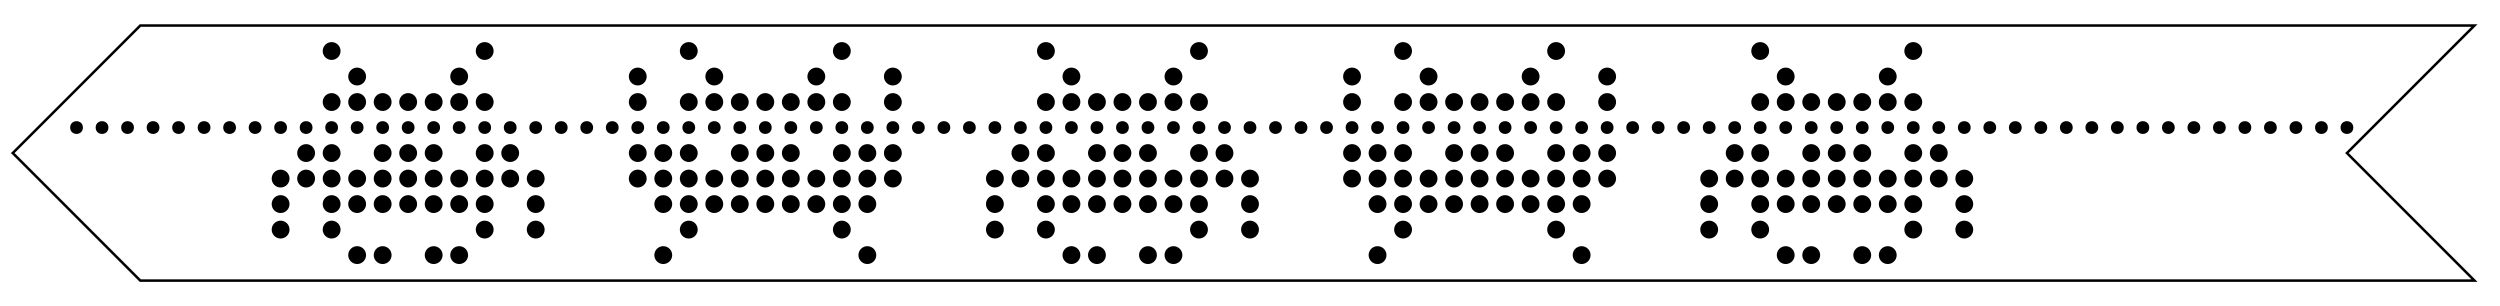 <?xml version="1.0"?>
<svg version="1.1" xmlns="http://www.w3.org/2000/svg" height="1.2in" width="9.8in" style="background:white">
  <g transform="scale(0.96 0.96) translate(50,10)" style="fill:#000000;stroke:#000000;stroke-width:1.0">
    <path d="M 5,100 920,100 870,50 920,0 5,0 -45,50 Z" style="fill:none"/>
    <circle r="2" cx="-20" cy="40"/>
    <circle r="2" cx="-10" cy="40"/>
    <circle r="2" cx="0" cy="40"/>
    <circle r="2" cx="10" cy="40"/>
    <circle r="2" cx="20" cy="40"/>
    <circle r="2" cx="30" cy="40"/>
    <circle r="2" cx="40" cy="40"/>
    <circle r="2" cx="50" cy="40"/>
    <circle r="2" cx="60" cy="40"/>
    <circle r="3" cx="60" cy="60"/>
    <circle r="3" cx="60" cy="70"/>
    <circle r="3" cx="60" cy="80"/>
    <circle r="2" cx="70" cy="40"/>
    <circle r="3" cx="70" cy="50"/>
    <circle r="3" cx="70" cy="60"/>
    <circle r="2" cx="80" cy="40"/>
    <circle r="3" cx="80" cy="10"/>
    <circle r="3" cx="80" cy="30"/>
    <circle r="3" cx="80" cy="50"/>
    <circle r="3" cx="80" cy="60"/>
    <circle r="3" cx="80" cy="70"/>
    <circle r="3" cx="80" cy="80"/>
    <circle r="2" cx="90" cy="40"/>
    <circle r="3" cx="90" cy="20"/>
    <circle r="3" cx="90" cy="30"/>
    <circle r="3" cx="90" cy="60"/>
    <circle r="3" cx="90" cy="70"/>
    <circle r="3" cx="90" cy="90"/>
    <circle r="2" cx="100" cy="40"/>
    <circle r="3" cx="100" cy="30"/>
    <circle r="3" cx="100" cy="50"/>
    <circle r="3" cx="100" cy="60"/>
    <circle r="3" cx="100" cy="70"/>
    <circle r="3" cx="100" cy="90"/>
    <circle r="2" cx="110" cy="40"/>
    <circle r="3" cx="110" cy="30"/>
    <circle r="3" cx="110" cy="50"/>
    <circle r="3" cx="110" cy="60"/>
    <circle r="3" cx="110" cy="70"/>
    <circle r="2" cx="120" cy="40"/>
    <circle r="3" cx="120" cy="30"/>
    <circle r="3" cx="120" cy="50"/>
    <circle r="3" cx="120" cy="60"/>
    <circle r="3" cx="120" cy="70"/>
    <circle r="3" cx="120" cy="90"/>
    <circle r="2" cx="130" cy="40"/>
    <circle r="3" cx="130" cy="20"/>
    <circle r="3" cx="130" cy="30"/>
    <circle r="3" cx="130" cy="60"/>
    <circle r="3" cx="130" cy="70"/>
    <circle r="3" cx="130" cy="90"/>
    <circle r="2" cx="140" cy="40"/>
    <circle r="3" cx="140" cy="10"/>
    <circle r="3" cx="140" cy="30"/>
    <circle r="3" cx="140" cy="50"/>
    <circle r="3" cx="140" cy="60"/>
    <circle r="3" cx="140" cy="70"/>
    <circle r="3" cx="140" cy="80"/>
    <circle r="2" cx="150" cy="40"/>
    <circle r="3" cx="150" cy="50"/>
    <circle r="3" cx="150" cy="60"/>
    <circle r="2" cx="160" cy="40"/>
    <circle r="3" cx="160" cy="60"/>
    <circle r="3" cx="160" cy="70"/>
    <circle r="3" cx="160" cy="80"/>
    <circle r="2" cx="170" cy="40"/>
    <circle r="2" cx="180" cy="40"/>
    <circle r="2" cx="190" cy="40"/>
    <circle r="2" cx="200" cy="40"/>
    <circle r="3" cx="200" cy="20"/>
    <circle r="3" cx="200" cy="30"/>
    <circle r="3" cx="200" cy="50"/>
    <circle r="3" cx="200" cy="60"/>
    <circle r="2" cx="210" cy="40"/>
    <circle r="3" cx="210" cy="50"/>
    <circle r="3" cx="210" cy="60"/>
    <circle r="3" cx="210" cy="70"/>
    <circle r="3" cx="210" cy="90"/>
    <circle r="2" cx="220" cy="40"/>
    <circle r="3" cx="220" cy="10"/>
    <circle r="3" cx="220" cy="30"/>
    <circle r="3" cx="220" cy="50"/>
    <circle r="3" cx="220" cy="60"/>
    <circle r="3" cx="220" cy="70"/>
    <circle r="3" cx="220" cy="80"/>
    <circle r="2" cx="230" cy="40"/>
    <circle r="3" cx="230" cy="20"/>
    <circle r="3" cx="230" cy="30"/>
    <circle r="3" cx="230" cy="60"/>
    <circle r="3" cx="230" cy="70"/>
    <circle r="2" cx="240" cy="40"/>
    <circle r="3" cx="240" cy="30"/>
    <circle r="3" cx="240" cy="50"/>
    <circle r="3" cx="240" cy="60"/>
    <circle r="3" cx="240" cy="70"/>
    <circle r="2" cx="250" cy="40"/>
    <circle r="3" cx="250" cy="30"/>
    <circle r="3" cx="250" cy="50"/>
    <circle r="3" cx="250" cy="60"/>
    <circle r="3" cx="250" cy="70"/>
    <circle r="2" cx="260" cy="40"/>
    <circle r="3" cx="260" cy="30"/>
    <circle r="3" cx="260" cy="50"/>
    <circle r="3" cx="260" cy="60"/>
    <circle r="3" cx="260" cy="70"/>
    <circle r="2" cx="270" cy="40"/>
    <circle r="3" cx="270" cy="20"/>
    <circle r="3" cx="270" cy="30"/>
    <circle r="3" cx="270" cy="60"/>
    <circle r="3" cx="270" cy="70"/>
    <circle r="2" cx="280" cy="40"/>
    <circle r="3" cx="280" cy="10"/>
    <circle r="3" cx="280" cy="30"/>
    <circle r="3" cx="280" cy="50"/>
    <circle r="3" cx="280" cy="60"/>
    <circle r="3" cx="280" cy="70"/>
    <circle r="3" cx="280" cy="80"/>
    <circle r="2" cx="290" cy="40"/>
    <circle r="3" cx="290" cy="50"/>
    <circle r="3" cx="290" cy="60"/>
    <circle r="3" cx="290" cy="70"/>
    <circle r="3" cx="290" cy="90"/>
    <circle r="2" cx="300" cy="40"/>
    <circle r="3" cx="300" cy="20"/>
    <circle r="3" cx="300" cy="30"/>
    <circle r="3" cx="300" cy="50"/>
    <circle r="3" cx="300" cy="60"/>
    <circle r="2" cx="310" cy="40"/>
    <circle r="2" cx="320" cy="40"/>
    <circle r="2" cx="330" cy="40"/>
    <circle r="2" cx="340" cy="40"/>
    <circle r="3" cx="340" cy="60"/>
    <circle r="3" cx="340" cy="70"/>
    <circle r="3" cx="340" cy="80"/>
    <circle r="2" cx="350" cy="40"/>
    <circle r="3" cx="350" cy="50"/>
    <circle r="3" cx="350" cy="60"/>
    <circle r="2" cx="360" cy="40"/>
    <circle r="3" cx="360" cy="10"/>
    <circle r="3" cx="360" cy="30"/>
    <circle r="3" cx="360" cy="50"/>
    <circle r="3" cx="360" cy="60"/>
    <circle r="3" cx="360" cy="70"/>
    <circle r="3" cx="360" cy="80"/>
    <circle r="2" cx="370" cy="40"/>
    <circle r="3" cx="370" cy="20"/>
    <circle r="3" cx="370" cy="30"/>
    <circle r="3" cx="370" cy="60"/>
    <circle r="3" cx="370" cy="70"/>
    <circle r="3" cx="370" cy="90"/>
    <circle r="2" cx="380" cy="40"/>
    <circle r="3" cx="380" cy="30"/>
    <circle r="3" cx="380" cy="50"/>
    <circle r="3" cx="380" cy="60"/>
    <circle r="3" cx="380" cy="70"/>
    <circle r="3" cx="380" cy="90"/>
    <circle r="2" cx="390" cy="40"/>
    <circle r="3" cx="390" cy="30"/>
    <circle r="3" cx="390" cy="50"/>
    <circle r="3" cx="390" cy="60"/>
    <circle r="3" cx="390" cy="70"/>
    <circle r="2" cx="400" cy="40"/>
    <circle r="3" cx="400" cy="30"/>
    <circle r="3" cx="400" cy="50"/>
    <circle r="3" cx="400" cy="60"/>
    <circle r="3" cx="400" cy="70"/>
    <circle r="3" cx="400" cy="90"/>
    <circle r="2" cx="410" cy="40"/>
    <circle r="3" cx="410" cy="20"/>
    <circle r="3" cx="410" cy="30"/>
    <circle r="3" cx="410" cy="60"/>
    <circle r="3" cx="410" cy="70"/>
    <circle r="3" cx="410" cy="90"/>
    <circle r="2" cx="420" cy="40"/>
    <circle r="3" cx="420" cy="10"/>
    <circle r="3" cx="420" cy="30"/>
    <circle r="3" cx="420" cy="50"/>
    <circle r="3" cx="420" cy="60"/>
    <circle r="3" cx="420" cy="70"/>
    <circle r="3" cx="420" cy="80"/>
    <circle r="2" cx="430" cy="40"/>
    <circle r="3" cx="430" cy="50"/>
    <circle r="3" cx="430" cy="60"/>
    <circle r="2" cx="440" cy="40"/>
    <circle r="3" cx="440" cy="60"/>
    <circle r="3" cx="440" cy="70"/>
    <circle r="3" cx="440" cy="80"/>
    <circle r="2" cx="450" cy="40"/>
    <circle r="2" cx="460" cy="40"/>
    <circle r="2" cx="470" cy="40"/>
    <circle r="2" cx="480" cy="40"/>
    <circle r="3" cx="480" cy="20"/>
    <circle r="3" cx="480" cy="30"/>
    <circle r="3" cx="480" cy="50"/>
    <circle r="3" cx="480" cy="60"/>
    <circle r="2" cx="490" cy="40"/>
    <circle r="3" cx="490" cy="50"/>
    <circle r="3" cx="490" cy="60"/>
    <circle r="3" cx="490" cy="70"/>
    <circle r="3" cx="490" cy="90"/>
    <circle r="2" cx="500" cy="40"/>
    <circle r="3" cx="500" cy="10"/>
    <circle r="3" cx="500" cy="30"/>
    <circle r="3" cx="500" cy="50"/>
    <circle r="3" cx="500" cy="60"/>
    <circle r="3" cx="500" cy="70"/>
    <circle r="3" cx="500" cy="80"/>
    <circle r="2" cx="510" cy="40"/>
    <circle r="3" cx="510" cy="20"/>
    <circle r="3" cx="510" cy="30"/>
    <circle r="3" cx="510" cy="60"/>
    <circle r="3" cx="510" cy="70"/>
    <circle r="2" cx="520" cy="40"/>
    <circle r="3" cx="520" cy="30"/>
    <circle r="3" cx="520" cy="50"/>
    <circle r="3" cx="520" cy="60"/>
    <circle r="3" cx="520" cy="70"/>
    <circle r="2" cx="530" cy="40"/>
    <circle r="3" cx="530" cy="30"/>
    <circle r="3" cx="530" cy="50"/>
    <circle r="3" cx="530" cy="60"/>
    <circle r="3" cx="530" cy="70"/>
    <circle r="2" cx="540" cy="40"/>
    <circle r="3" cx="540" cy="30"/>
    <circle r="3" cx="540" cy="50"/>
    <circle r="3" cx="540" cy="60"/>
    <circle r="3" cx="540" cy="70"/>
    <circle r="2" cx="550" cy="40"/>
    <circle r="3" cx="550" cy="20"/>
    <circle r="3" cx="550" cy="30"/>
    <circle r="3" cx="550" cy="60"/>
    <circle r="3" cx="550" cy="70"/>
    <circle r="2" cx="560" cy="40"/>
    <circle r="3" cx="560" cy="10"/>
    <circle r="3" cx="560" cy="30"/>
    <circle r="3" cx="560" cy="50"/>
    <circle r="3" cx="560" cy="60"/>
    <circle r="3" cx="560" cy="70"/>
    <circle r="3" cx="560" cy="80"/>
    <circle r="2" cx="570" cy="40"/>
    <circle r="3" cx="570" cy="50"/>
    <circle r="3" cx="570" cy="60"/>
    <circle r="3" cx="570" cy="70"/>
    <circle r="3" cx="570" cy="90"/>
    <circle r="2" cx="580" cy="40"/>
    <circle r="3" cx="580" cy="20"/>
    <circle r="3" cx="580" cy="30"/>
    <circle r="3" cx="580" cy="50"/>
    <circle r="3" cx="580" cy="60"/>
    <circle r="2" cx="590" cy="40"/>
    <circle r="2" cx="600" cy="40"/>
    <circle r="2" cx="610" cy="40"/>
    <circle r="2" cx="620" cy="40"/>
    <circle r="3" cx="620" cy="60"/>
    <circle r="3" cx="620" cy="70"/>
    <circle r="3" cx="620" cy="80"/>
    <circle r="2" cx="630" cy="40"/>
    <circle r="3" cx="630" cy="50"/>
    <circle r="3" cx="630" cy="60"/>
    <circle r="2" cx="640" cy="40"/>
    <circle r="3" cx="640" cy="10"/>
    <circle r="3" cx="640" cy="30"/>
    <circle r="3" cx="640" cy="50"/>
    <circle r="3" cx="640" cy="60"/>
    <circle r="3" cx="640" cy="70"/>
    <circle r="3" cx="640" cy="80"/>
    <circle r="2" cx="650" cy="40"/>
    <circle r="3" cx="650" cy="20"/>
    <circle r="3" cx="650" cy="30"/>
    <circle r="3" cx="650" cy="60"/>
    <circle r="3" cx="650" cy="70"/>
    <circle r="3" cx="650" cy="90"/>
    <circle r="2" cx="660" cy="40"/>
    <circle r="3" cx="660" cy="30"/>
    <circle r="3" cx="660" cy="50"/>
    <circle r="3" cx="660" cy="60"/>
    <circle r="3" cx="660" cy="70"/>
    <circle r="3" cx="660" cy="90"/>
    <circle r="2" cx="670" cy="40"/>
    <circle r="3" cx="670" cy="30"/>
    <circle r="3" cx="670" cy="50"/>
    <circle r="3" cx="670" cy="60"/>
    <circle r="3" cx="670" cy="70"/>
    <circle r="2" cx="680" cy="40"/>
    <circle r="3" cx="680" cy="30"/>
    <circle r="3" cx="680" cy="50"/>
    <circle r="3" cx="680" cy="60"/>
    <circle r="3" cx="680" cy="70"/>
    <circle r="3" cx="680" cy="90"/>
    <circle r="2" cx="690" cy="40"/>
    <circle r="3" cx="690" cy="20"/>
    <circle r="3" cx="690" cy="30"/>
    <circle r="3" cx="690" cy="60"/>
    <circle r="3" cx="690" cy="70"/>
    <circle r="3" cx="690" cy="90"/>
    <circle r="2" cx="700" cy="40"/>
    <circle r="3" cx="700" cy="10"/>
    <circle r="3" cx="700" cy="30"/>
    <circle r="3" cx="700" cy="50"/>
    <circle r="3" cx="700" cy="60"/>
    <circle r="3" cx="700" cy="70"/>
    <circle r="3" cx="700" cy="80"/>
    <circle r="2" cx="710" cy="40"/>
    <circle r="3" cx="710" cy="50"/>
    <circle r="3" cx="710" cy="60"/>
    <circle r="2" cx="720" cy="40"/>
    <circle r="3" cx="720" cy="60"/>
    <circle r="3" cx="720" cy="70"/>
    <circle r="3" cx="720" cy="80"/>
    <circle r="2" cx="730" cy="40"/>
    <circle r="2" cx="740" cy="40"/>
    <circle r="2" cx="750" cy="40"/>
    <circle r="2" cx="760" cy="40"/>
    <circle r="2" cx="770" cy="40"/>
    <circle r="2" cx="780" cy="40"/>
    <circle r="2" cx="790" cy="40"/>
    <circle r="2" cx="800" cy="40"/>
    <circle r="2" cx="810" cy="40"/>
    <circle r="2" cx="820" cy="40"/>
    <circle r="2" cx="830" cy="40"/>
    <circle r="2" cx="840" cy="40"/>
    <circle r="2" cx="850" cy="40"/>
    <circle r="2" cx="860" cy="40"/>
    <circle r="2" cx="870" cy="40"/>
  </g>
</svg>